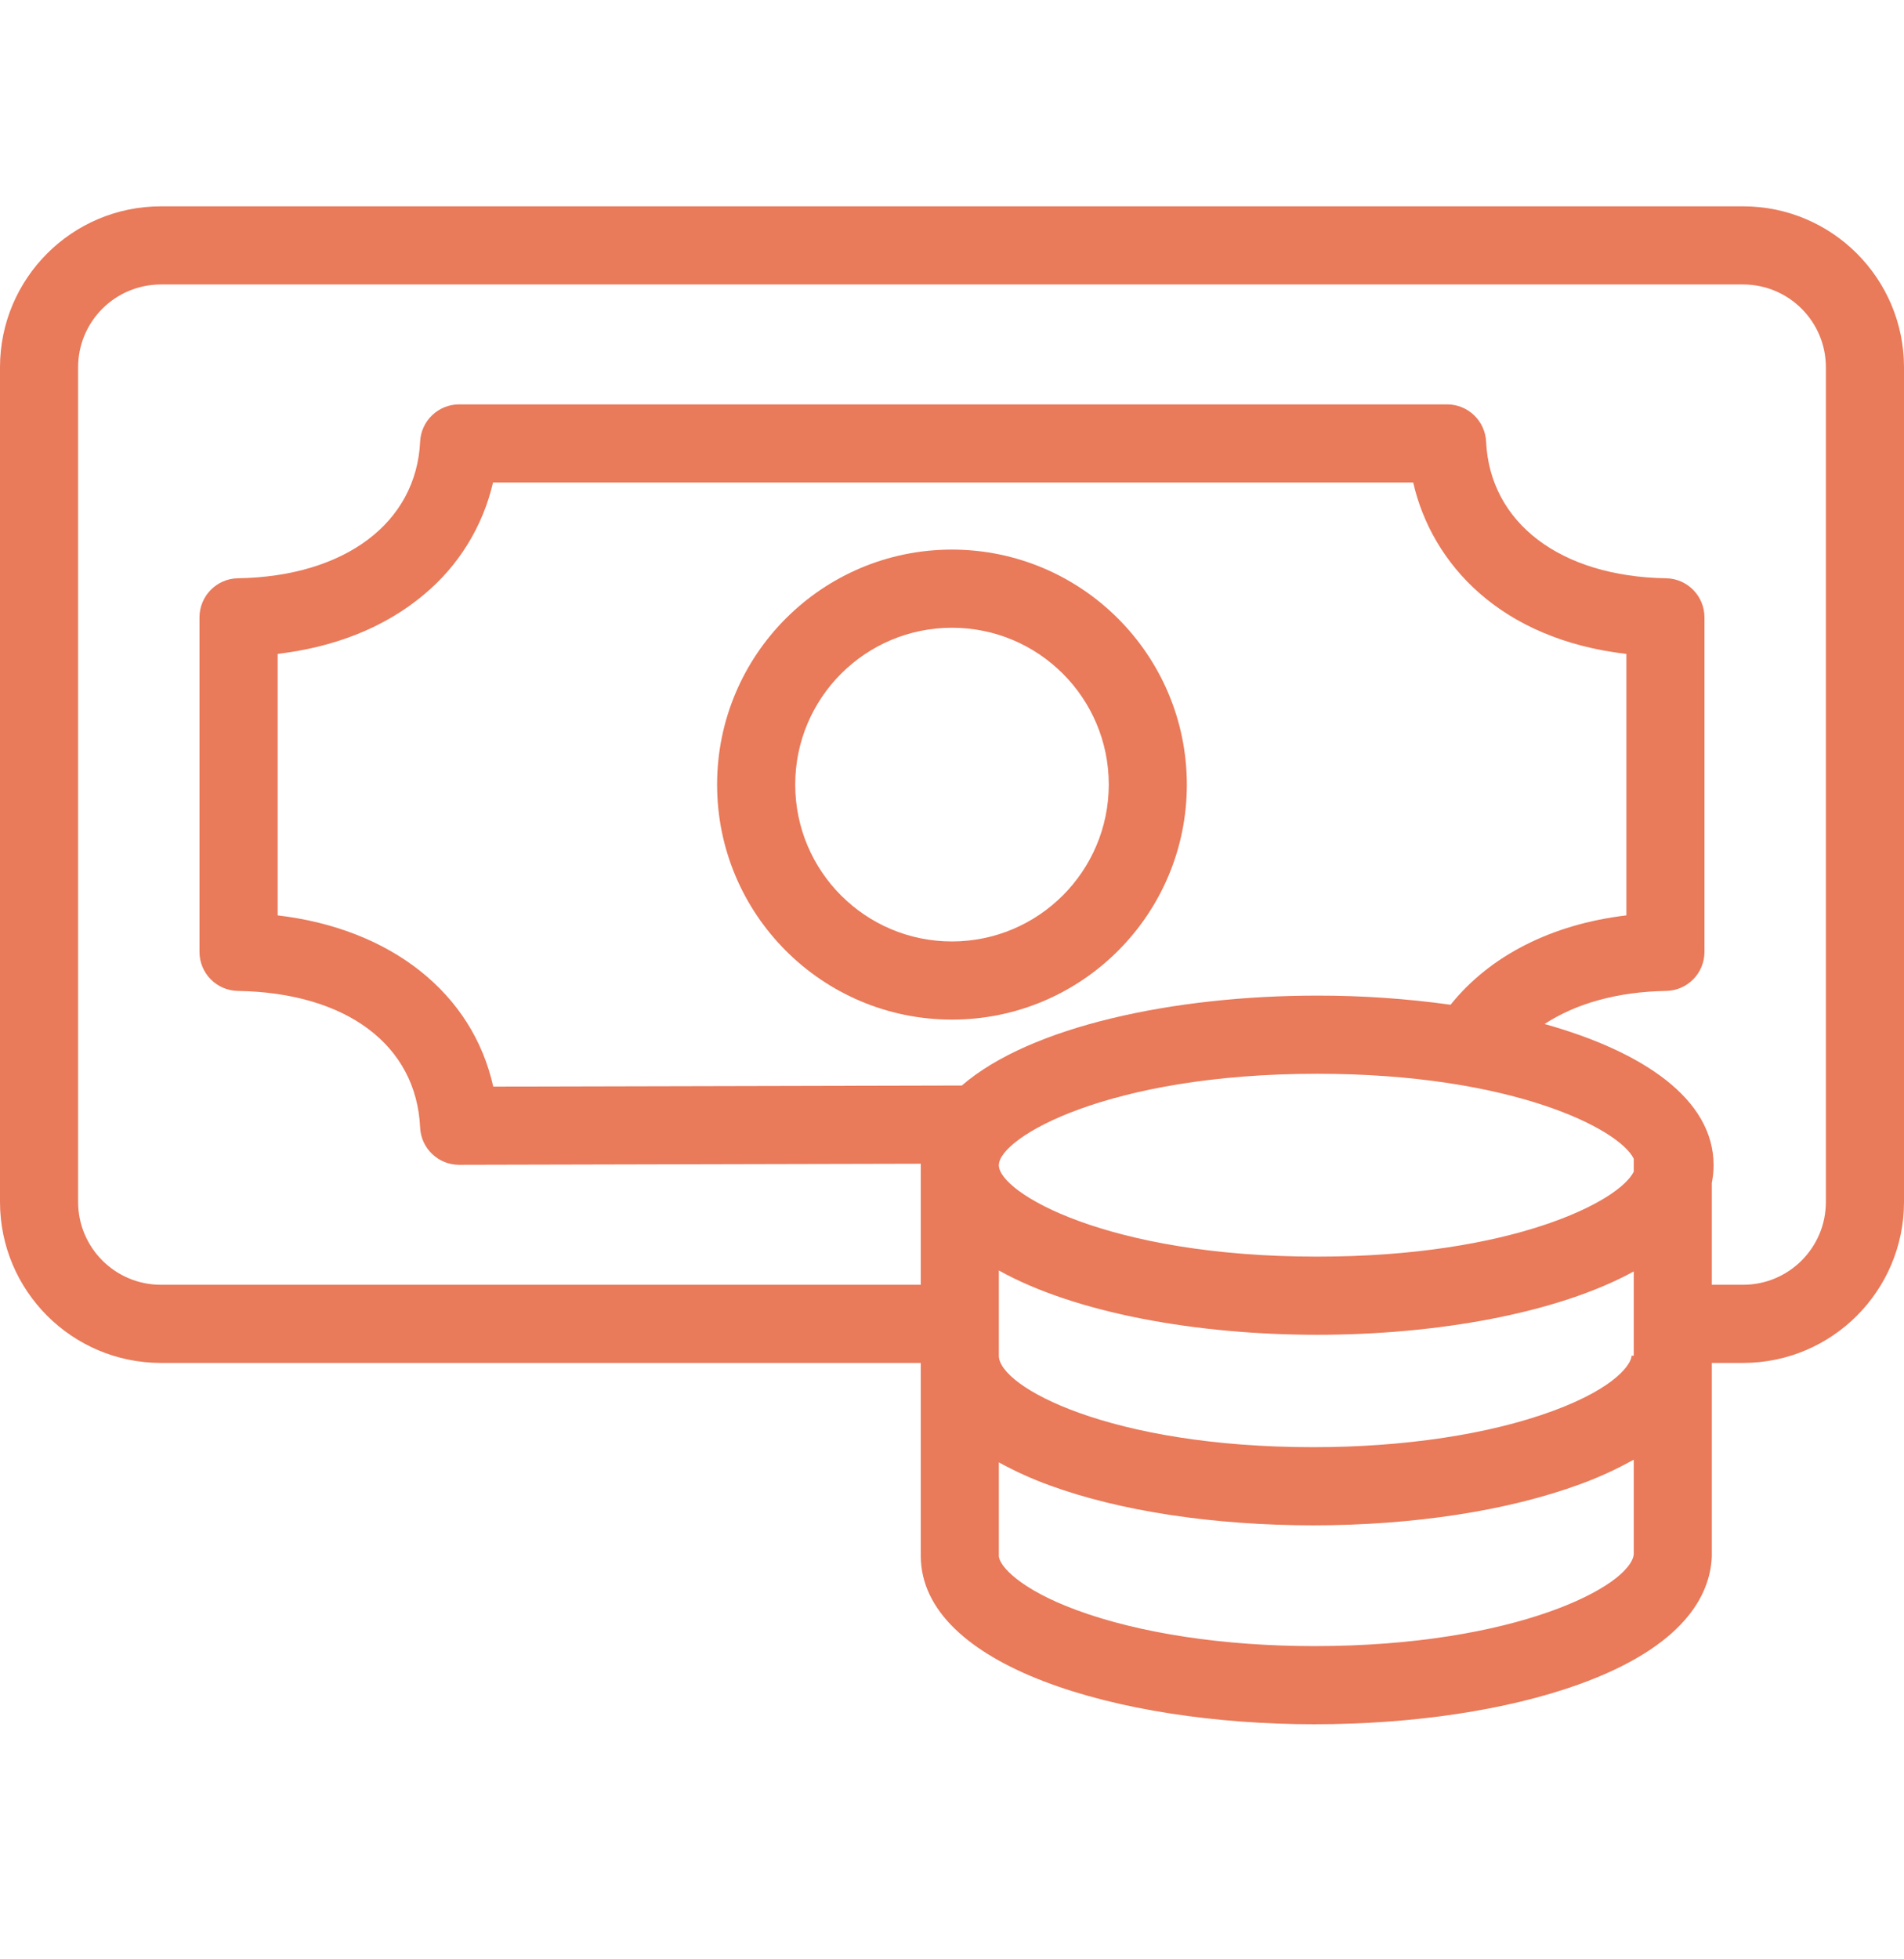 <svg width="35" height="36" viewBox="0 0 35 36" fill="none" xmlns="http://www.w3.org/2000/svg">
<g clip-path="url(#clip0)">
<path d="M32.045 3.791H2.956C1.324 3.793 0.002 5.115 0 6.746V22.086C0.002 23.718 1.324 25.04 2.956 25.042H16.926V28.584C16.926 30.617 20.566 31.681 24.16 31.681C25.976 31.681 27.698 31.422 29.008 30.954C30.974 30.25 31.43 29.297 31.466 28.622C31.467 28.609 31.467 28.597 31.467 28.584V25.042H32.045C33.676 25.04 34.998 23.718 35 22.086V6.746C34.998 5.115 33.676 3.793 32.045 3.791ZM18.361 23.343C19.76 24.124 21.995 24.525 24.213 24.525C26.413 24.525 28.63 24.13 30.032 23.361V24.91H29.992C29.992 25.044 29.732 25.487 28.546 25.924C27.379 26.354 25.815 26.59 24.141 26.59C20.401 26.59 18.361 25.48 18.361 24.91V23.343ZM30.032 21.291V21.528C29.765 22.076 27.794 23.089 24.213 23.089C20.352 23.089 18.361 21.912 18.361 21.409C18.361 20.907 20.352 19.729 24.213 19.729C27.794 19.729 29.765 20.742 30.032 21.29V21.291ZM26.665 18.461C25.853 18.348 25.033 18.292 24.213 18.293C21.587 18.293 18.939 18.856 17.681 19.945L9.067 19.965C8.687 18.254 7.194 17.065 5.104 16.819V12.014C6.162 11.89 7.079 11.522 7.783 10.933C8.425 10.404 8.875 9.677 9.063 8.866H25.978C26.323 10.369 27.589 11.748 29.897 12.015V16.819C28.524 16.982 27.388 17.559 26.665 18.461ZM24.16 30.245C22.501 30.245 20.949 30.011 19.792 29.584C18.75 29.201 18.361 28.767 18.361 28.584V26.869C18.662 27.034 18.974 27.175 19.296 27.292C20.59 27.765 22.31 28.026 24.141 28.026C25.98 28.026 27.72 27.758 29.042 27.272C29.383 27.148 29.714 26.997 30.032 26.819V28.558C29.97 29.139 27.873 30.245 24.16 30.245ZM33.564 22.086C33.563 22.925 32.883 23.605 32.045 23.606H31.467V21.734C31.489 21.627 31.5 21.518 31.5 21.409C31.5 20.193 30.204 19.322 28.393 18.815C28.97 18.436 29.738 18.222 30.626 18.207C31.018 18.201 31.332 17.882 31.332 17.49V11.343C31.332 10.951 31.018 10.631 30.626 10.625C28.686 10.594 27.388 9.608 27.318 8.115C27.3 7.732 26.984 7.43 26.601 7.43H8.44C8.056 7.43 7.741 7.732 7.723 8.114C7.653 9.608 6.338 10.593 4.374 10.625C3.982 10.631 3.667 10.951 3.667 11.343V17.49C3.667 17.882 3.982 18.201 4.374 18.207C6.37 18.24 7.653 19.201 7.723 20.717C7.74 21.1 8.056 21.402 8.44 21.402H8.441L16.926 21.382C16.926 21.391 16.926 21.4 16.926 21.409C16.926 21.43 16.926 21.451 16.927 21.472C16.927 21.483 16.926 21.495 16.926 21.507V23.606H2.956C2.117 23.605 1.437 22.925 1.436 22.086V6.746C1.437 5.908 2.116 5.228 2.956 5.227H32.045C32.883 5.228 33.563 5.908 33.564 6.746V22.086Z" fill="#E97A5A"/>
<path d="M17.5 10.098C15.115 10.098 13.182 12.031 13.182 14.416C13.182 16.801 15.115 18.734 17.5 18.734C19.884 18.734 21.817 16.801 21.817 14.416C21.815 12.033 19.883 10.101 17.5 10.098ZM17.5 17.298C15.908 17.298 14.618 16.008 14.618 14.416C14.618 12.824 15.908 11.534 17.5 11.534C19.092 11.534 20.382 12.825 20.382 14.416C20.38 16.007 19.091 17.296 17.5 17.298Z" fill="#E97A5A"/>
</g>
<defs>
<clipPath id="clip0">
<rect y="0.236" width="35" height="35" fill="white"/>
</clipPath>
</defs>
</svg>
